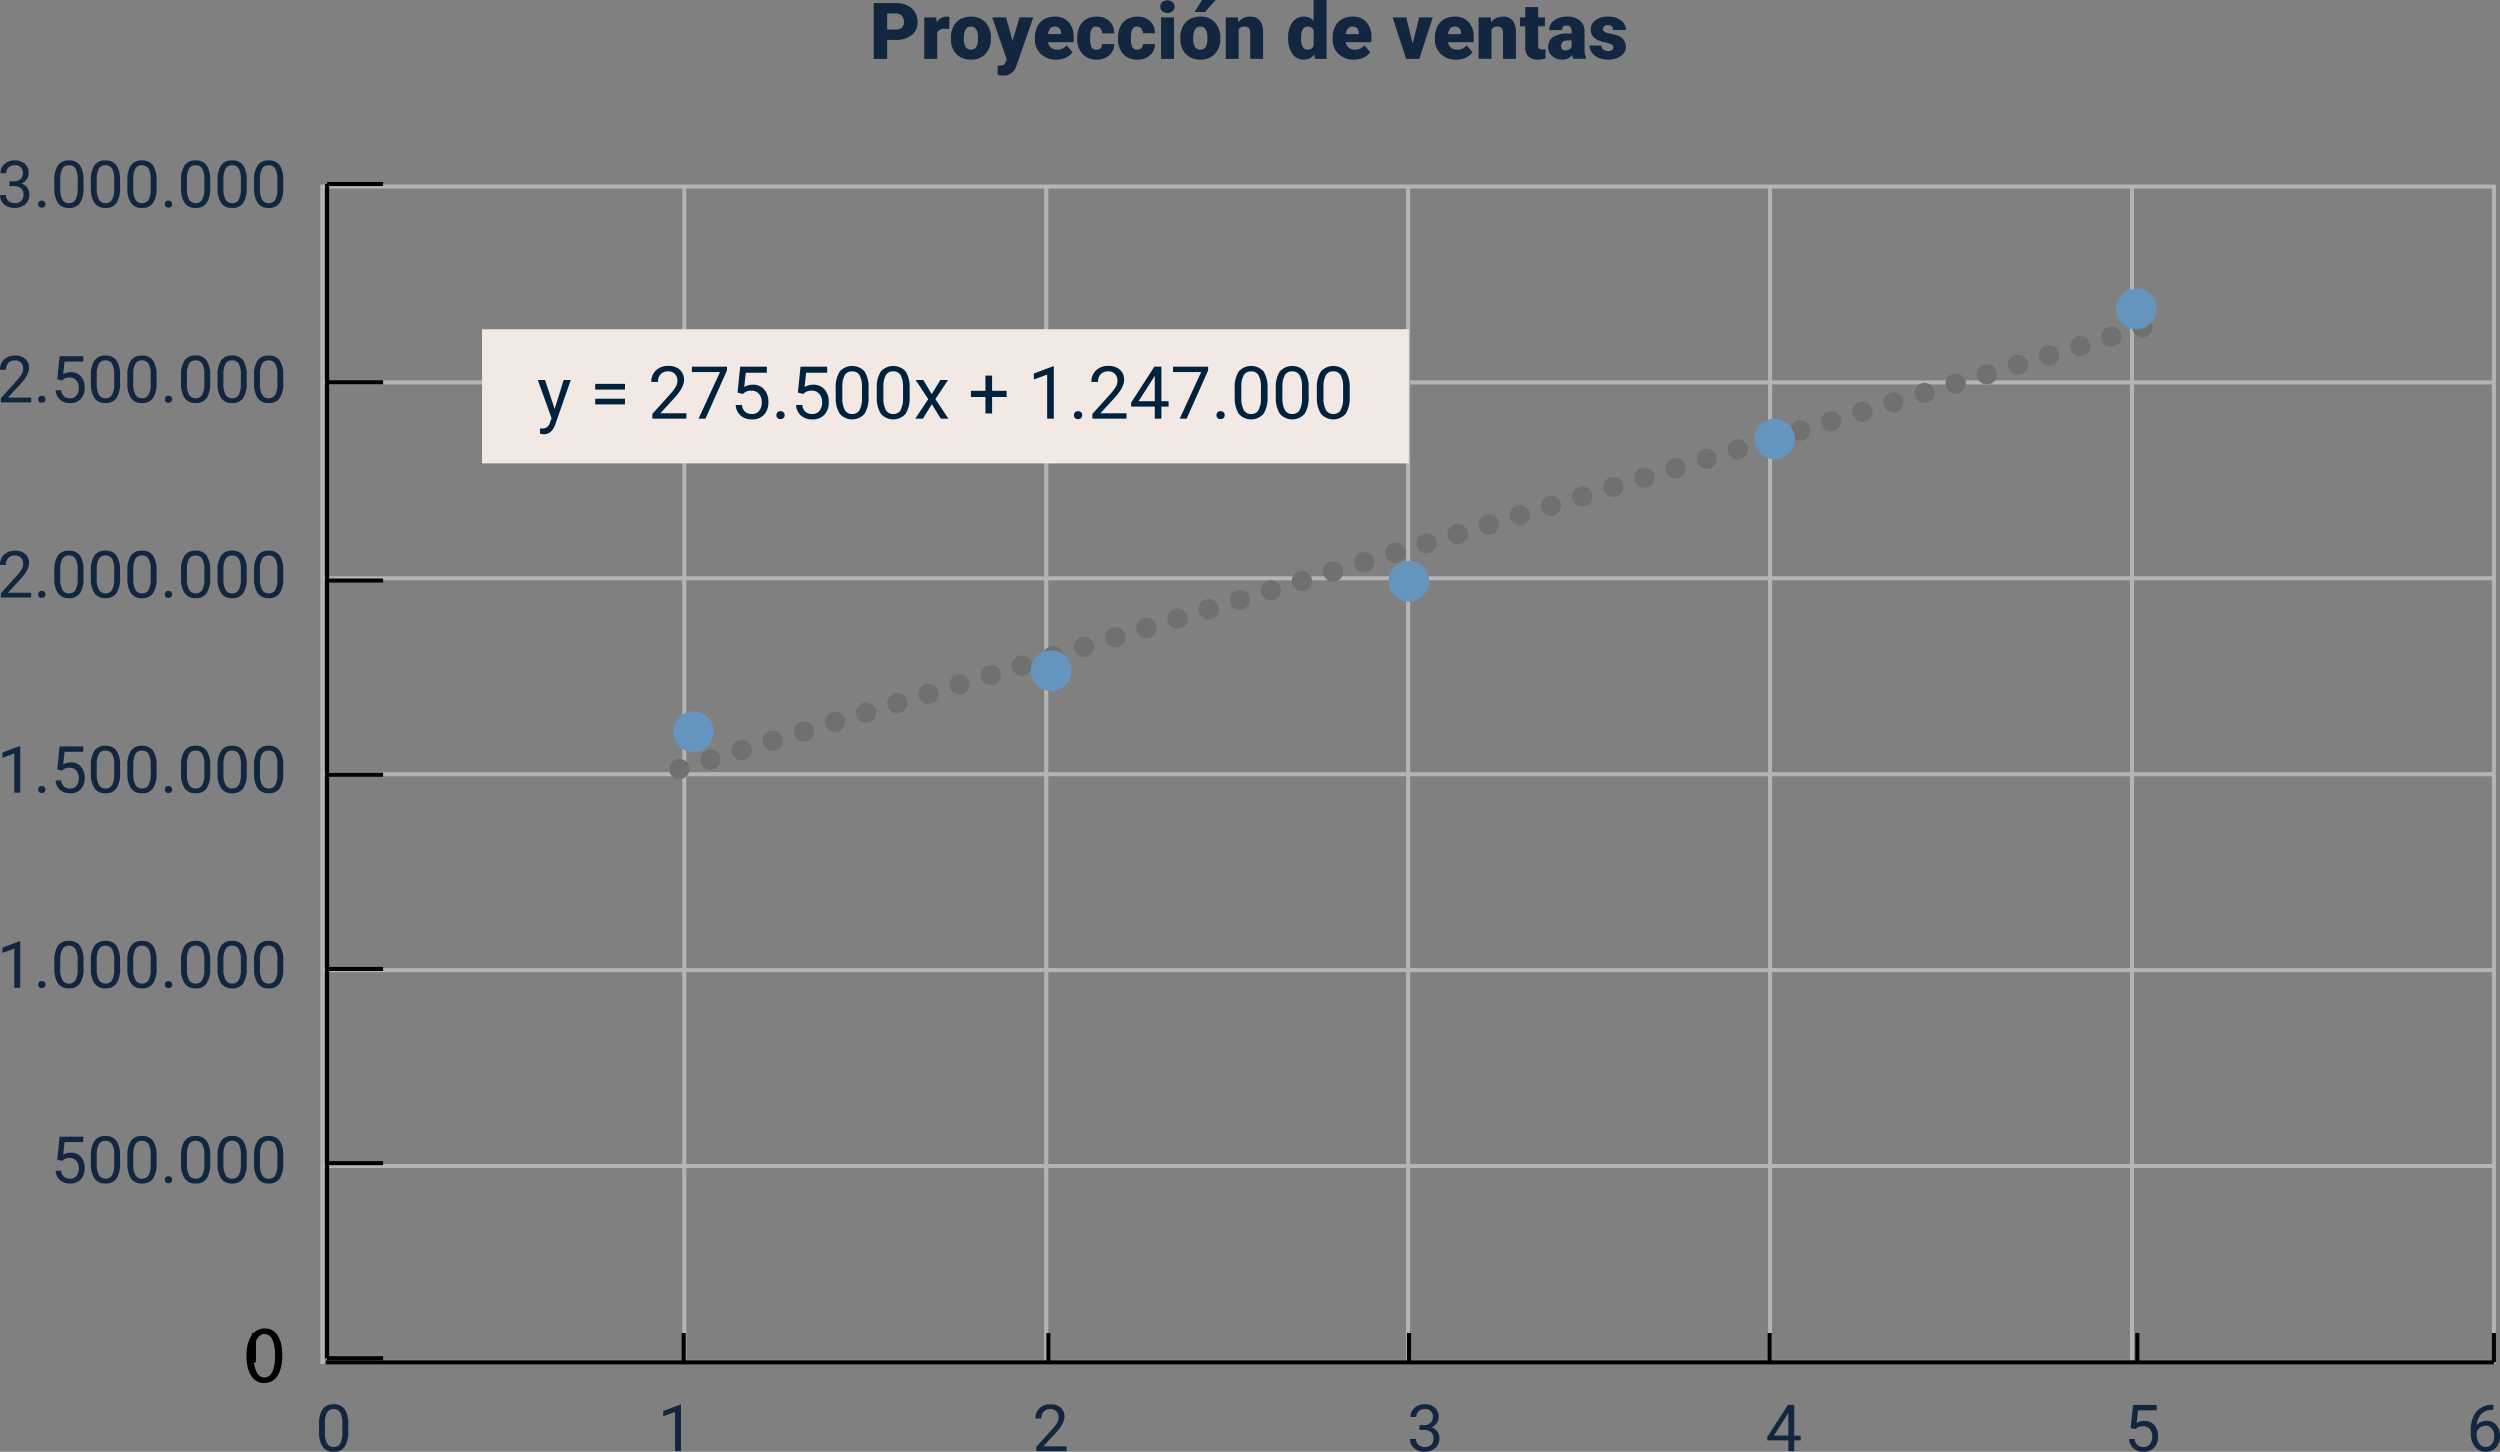 <svg xmlns="http://www.w3.org/2000/svg" width="615.034" height="357.165" viewBox="0 0 615.034 357.165">
  <rect x="0" y="0" width="615.034" height="357.165" fill="#808080" stroke="none"/>
  <g id="Grupo_60194" data-name="Grupo 60194" transform="translate(-488.91 -4441)">
    <path id="Trazado_113450" data-name="Trazado 113450" d="M13.663,13.82v4.655H10.355V4.754H15.83a6.377,6.377,0,0,1,2.785.579A4.368,4.368,0,0,1,20.49,6.982a4.5,4.5,0,0,1,.664,2.427,3.97,3.97,0,0,1-1.437,3.209,5.963,5.963,0,0,1-3.944,1.2Zm0-2.553H15.83a2.044,2.044,0,0,0,1.466-.482,1.785,1.785,0,0,0,.5-1.357,2.207,2.207,0,0,0-.518-1.536,1.833,1.833,0,0,0-1.414-.584H13.663Zm15.276-.113-1.046-.075a1.879,1.879,0,0,0-1.922.943v6.454H22.795V8.279h2.978l.1,1.31a2.459,2.459,0,0,1,2.233-1.5,3.1,3.1,0,0,1,.886.113Zm.405,2.13a6.018,6.018,0,0,1,.593-2.718,4.246,4.246,0,0,1,1.706-1.833,5.137,5.137,0,0,1,2.61-.641,4.688,4.688,0,0,1,3.609,1.419,5.443,5.443,0,0,1,1.319,3.86v.113a5.28,5.28,0,0,1-1.324,3.784,4.7,4.7,0,0,1-3.586,1.4,4.755,4.755,0,0,1-3.5-1.306,5.1,5.1,0,0,1-1.423-3.539Zm3.176.2a3.794,3.794,0,0,0,.443,2.073,1.475,1.475,0,0,0,1.31.66q1.7,0,1.737-2.61v-.32q0-2.743-1.752-2.743-1.592,0-1.724,2.365Zm12,.546,1.7-5.748h3.4l-4.156,11.9-.179.433a3.157,3.157,0,0,1-3.132,1.979,4.977,4.977,0,0,1-1.309-.188V20.143h.415a2.172,2.172,0,0,0,1.023-.193,1.173,1.173,0,0,0,.523-.693l.255-.675-3.541-10.3h3.393Zm10.734,4.632a5.242,5.242,0,0,1-3.8-1.4A4.833,4.833,0,0,1,50,13.618V13.36a6.262,6.262,0,0,1,.579-2.761,4.241,4.241,0,0,1,1.692-1.852,5.107,5.107,0,0,1,2.638-.655A4.414,4.414,0,0,1,58.3,9.423a5.24,5.24,0,0,1,1.244,3.718v1.234H53.234a2.289,2.289,0,0,0,.744,1.351,2.219,2.219,0,0,0,1.489.49,2.854,2.854,0,0,0,2.356-1.056l1.447,1.715a4.053,4.053,0,0,1-1.682,1.306,5.685,5.685,0,0,1-2.337.486Zm-.358-8.123q-1.394,0-1.659,1.847h3.2v-.245a1.573,1.573,0,0,0-.386-1.183,1.537,1.537,0,0,0-1.159-.415Zm10.243,5.673a1.413,1.413,0,0,0,1.039-.359,1.331,1.331,0,0,0,.358-1.013h2.978a3.525,3.525,0,0,1-1.2,2.752,4.469,4.469,0,0,1-3.1,1.079A4.525,4.525,0,0,1,61.7,17.274a5.5,5.5,0,0,1-1.282-3.86v-.132a6.211,6.211,0,0,1,.57-2.728,4.149,4.149,0,0,1,1.64-1.819A4.9,4.9,0,0,1,65.178,8.1a4.413,4.413,0,0,1,3.157,1.1A3.911,3.911,0,0,1,69.5,12.193H66.53a1.743,1.743,0,0,0-.386-1.216,1.334,1.334,0,0,0-1.036-.424q-1.234,0-1.442,1.574A11.105,11.105,0,0,0,63.6,13.5a4.362,4.362,0,0,0,.368,2.13,1.273,1.273,0,0,0,1.168.58Zm10.027,0a1.413,1.413,0,0,0,1.036-.363,1.331,1.331,0,0,0,.358-1.013h2.978a3.525,3.525,0,0,1-1.2,2.756,4.469,4.469,0,0,1-3.1,1.079,4.525,4.525,0,0,1-3.506-1.394,5.5,5.5,0,0,1-1.282-3.86v-.132a6.211,6.211,0,0,1,.57-2.728,4.15,4.15,0,0,1,1.64-1.819A4.9,4.9,0,0,1,75.207,8.1a4.413,4.413,0,0,1,3.157,1.1,3.911,3.911,0,0,1,1.169,2.991H76.558a1.743,1.743,0,0,0-.386-1.216,1.334,1.334,0,0,0-1.036-.424q-1.234,0-1.442,1.574a11.106,11.106,0,0,0-.066,1.376A4.362,4.362,0,0,0,74,15.633a1.273,1.273,0,0,0,1.168.58Zm9.065,2.266H81.044V8.279h3.184ZM80.851,5.64a1.43,1.43,0,0,1,.494-1.119,2.074,2.074,0,0,1,2.545,0,1.43,1.43,0,0,1,.489,1.119,1.43,1.43,0,0,1-.49,1.118,2.074,2.074,0,0,1-2.545,0,1.43,1.43,0,0,1-.489-1.118Zm4.928,7.643a6.018,6.018,0,0,1,.593-2.718,4.246,4.246,0,0,1,1.708-1.836,5.137,5.137,0,0,1,2.61-.641A4.688,4.688,0,0,1,94.3,9.506a5.443,5.443,0,0,1,1.319,3.86v.113A5.28,5.28,0,0,1,94.3,17.263a4.7,4.7,0,0,1-3.586,1.4,4.755,4.755,0,0,1-3.5-1.3,5.1,5.1,0,0,1-1.423-3.539Zm3.176.2a3.794,3.794,0,0,0,.443,2.073,1.475,1.475,0,0,0,1.31.66q1.7,0,1.737-2.61v-.32q0-2.743-1.752-2.743-1.592,0-1.724,2.365ZM91.127,4h3.355L91.862,6.959H89.27Zm8.811,4.279.1,1.2a3.458,3.458,0,0,1,2.912-1.386,2.909,2.909,0,0,1,2.38.951,4.536,4.536,0,0,1,.815,2.865v6.569h-3.184V12.038a1.721,1.721,0,0,0-.313-1.136,1.439,1.439,0,0,0-1.131-.363,1.514,1.514,0,0,0-1.386.735v7.2H96.959V8.279ZM112.312,13.3a6.229,6.229,0,0,1,1.046-3.817,3.443,3.443,0,0,1,2.921-1.394,2.929,2.929,0,0,1,2.3,1.074V4h3.184V18.475H118.9l-.16-1.093a3.007,3.007,0,0,1-2.485,1.286,3.437,3.437,0,0,1-2.883-1.394,6.426,6.426,0,0,1-1.063-3.972Zm3.176.2q0,2.715,1.584,2.715a1.563,1.563,0,0,0,1.508-.886V11.445a1.521,1.521,0,0,0-1.489-.9q-1.47,0-1.592,2.375ZM128.5,18.668a5.242,5.242,0,0,1-3.8-1.4,4.833,4.833,0,0,1-1.448-3.642V13.36a6.262,6.262,0,0,1,.579-2.761,4.241,4.241,0,0,1,1.688-1.855,5.107,5.107,0,0,1,2.638-.655,4.414,4.414,0,0,1,3.393,1.334,5.24,5.24,0,0,1,1.244,3.718v1.234h-6.31a2.289,2.289,0,0,0,.744,1.351,2.22,2.22,0,0,0,1.489.49,2.854,2.854,0,0,0,2.356-1.056l1.447,1.715a4.053,4.053,0,0,1-1.682,1.306,5.685,5.685,0,0,1-2.34.486Zm-.358-8.123q-1.394,0-1.659,1.847h3.2v-.245a1.573,1.573,0,0,0-.386-1.183,1.537,1.537,0,0,0-1.159-.424Zm14.8,4.156,1.612-6.417h3.346l-3.327,10.191h-3.241l-3.326-10.2h3.355Zm10.711,3.967a5.242,5.242,0,0,1-3.8-1.4,4.833,4.833,0,0,1-1.447-3.642V13.36a6.262,6.262,0,0,1,.579-2.761,4.241,4.241,0,0,1,1.692-1.852,5.107,5.107,0,0,1,2.638-.655,4.414,4.414,0,0,1,3.393,1.334,5.24,5.24,0,0,1,1.244,3.718v1.234h-6.314a2.289,2.289,0,0,0,.744,1.351,2.22,2.22,0,0,0,1.489.49,2.854,2.854,0,0,0,2.356-1.056l1.447,1.715A4.053,4.053,0,0,1,156,18.184a5.685,5.685,0,0,1-2.337.483Zm-.358-8.123q-1.394,0-1.659,1.847h3.2v-.245a1.573,1.573,0,0,0-.386-1.183,1.537,1.537,0,0,0-1.156-.424Zm8.849-2.262.1,1.2a3.458,3.458,0,0,1,2.912-1.386,2.909,2.909,0,0,1,2.38.951,4.535,4.535,0,0,1,.815,2.865v6.565h-3.184V12.038a1.721,1.721,0,0,0-.311-1.136,1.439,1.439,0,0,0-1.131-.363,1.514,1.514,0,0,0-1.386.735v7.2h-3.176V8.279Zm11.667-2.535V8.279h1.677v2.205h-1.674v4.665a1.191,1.191,0,0,0,.207.8,1.112,1.112,0,0,0,.82.226,4.659,4.659,0,0,0,.791-.057V18.39a5.862,5.862,0,0,1-1.79.273,3.327,3.327,0,0,1-2.422-.772,3.167,3.167,0,0,1-.783-2.347v-5.06h-1.3V8.279h1.3V5.744Zm8.672,12.727a3.585,3.585,0,0,1-.3-.914,2.953,2.953,0,0,1-2.45,1.1,3.618,3.618,0,0,1-2.45-.868A2.774,2.774,0,0,1,176.28,15.6a2.852,2.852,0,0,1,1.226-2.509,6.242,6.242,0,0,1,3.562-.848h.98v-.539q0-1.411-1.216-1.411a.994.994,0,0,0-1.131,1.117h-3.176a2.847,2.847,0,0,1,1.255-2.4,5.287,5.287,0,0,1,3.209-.923,4.632,4.632,0,0,1,3.081.951,3.309,3.309,0,0,1,1.158,2.61v4.514a4.622,4.622,0,0,0,.433,2.149v.158ZM180.5,16.4a1.772,1.772,0,0,0,.985-.255,1.6,1.6,0,0,0,.561-.579V13.939h-.924q-1.659,0-1.659,1.489a.909.909,0,0,0,.29.7,1.061,1.061,0,0,0,.748.271Zm11.827-.791a.733.733,0,0,0-.424-.65,6.451,6.451,0,0,0-1.612-.509,7.348,7.348,0,0,1-1.96-.693,3.281,3.281,0,0,1-1.178-1.041,2.487,2.487,0,0,1-.405-1.4A2.818,2.818,0,0,1,187.908,9a4.775,4.775,0,0,1,3.035-.909A5.29,5.29,0,0,1,194.184,9a2.858,2.858,0,0,1,1.226,2.4h-3.184q0-1.226-1.291-1.226a1.28,1.28,0,0,0-.839.278.861.861,0,0,0-.34.693.79.79,0,0,0,.415.688,3.918,3.918,0,0,0,1.324.433,11.442,11.442,0,0,1,1.6.405,2.9,2.9,0,0,1,2.3,2.836,2.67,2.67,0,0,1-1.239,2.272,5.435,5.435,0,0,1-3.209.876,5.546,5.546,0,0,1-2.337-.471,3.908,3.908,0,0,1-1.6-1.282,2.9,2.9,0,0,1-.579-1.706h2.968a1.227,1.227,0,0,0,.471,1.032,1.939,1.939,0,0,0,1.158.325A1.525,1.525,0,0,0,192,16.3a.844.844,0,0,0,.331-.686Z" transform="translate(693.5 4437)" fill="#12263f"/>
    <g id="Grupo_60064" data-name="Grupo 60064" transform="translate(9909.5 13405)">
      <g id="Grupo_59960" data-name="Grupo 59960" transform="translate(-9613.801 -8745.029)">
        <rect id="Rectángulo_28422" data-name="Rectángulo 28422" width="534.227" height="289.164" transform="translate(272.52 -173.087)" fill="none" stroke="#b4b4b4" stroke-miterlimit="10" stroke-width="1"/>
        <line id="Línea_770" data-name="Línea 770" x2="534.227" transform="translate(272.52 67.883)" fill="#fff" stroke="#b4b4b4" stroke-miterlimit="10" stroke-width="1"/>
        <path id="Trazado_111542" data-name="Trazado 111542" d="M0,0H534.227" transform="translate(272.52 19.689)" fill="#fff" stroke="#b4b4b4" stroke-width="1"/>
        <line id="Línea_772" data-name="Línea 772" x2="534.227" transform="translate(272.52 -28.505)" fill="#fff" stroke="#b4b4b4" stroke-miterlimit="10" stroke-width="1"/>
        <line id="Línea_773" data-name="Línea 773" x2="534.227" transform="translate(272.52 -76.699)" fill="#fff" stroke="#b4b4b4" stroke-miterlimit="10" stroke-width="1"/>
        <line id="Línea_774" data-name="Línea 774" x2="534.227" transform="translate(272.52 -124.893)" fill="#fff" stroke="#b4b4b4" stroke-miterlimit="10" stroke-width="1"/>
        <line id="Línea_775" data-name="Línea 775" y2="289.164" transform="translate(717.709 -173.087)" fill="#fff" stroke="#b4b4b4" stroke-miterlimit="10" stroke-width="1"/>
        <line id="Línea_776" data-name="Línea 776" y2="289.164" transform="translate(628.671 -173.087)" fill="#fff" stroke="#b4b4b4" stroke-miterlimit="10" stroke-width="1"/>
        <line id="Línea_777" data-name="Línea 777" y2="289.164" transform="translate(539.633 -173.087)" fill="#fff" stroke="#b4b4b4" stroke-miterlimit="10" stroke-width="1"/>
        <line id="Línea_778" data-name="Línea 778" y2="289.164" transform="translate(450.595 -173.087)" fill="#fff" stroke="#b4b4b4" stroke-miterlimit="10" stroke-width="1"/>
        <line id="Línea_779" data-name="Línea 779" y2="289.164" transform="translate(361.558 -173.087)" fill="#fff" stroke="#b4b4b4" stroke-miterlimit="10" stroke-width="1"/>
      </g>
      <g id="Grupo_59959" data-name="Grupo 59959" transform="translate(-10062.814 -8776.927)">
        <g id="Grupo_59936" data-name="Grupo 59936" transform="translate(704.695 140.856)">
          <line id="Línea_748" data-name="Línea 748" x2="533.446" transform="translate(17.619 7.223)" fill="none" stroke="#000" stroke-miterlimit="10" stroke-width="1"/>
          <g id="Grupo_59935" data-name="Grupo 59935">
            <g id="Grupo_59934" data-name="Grupo 59934">
              <line id="Línea_749" data-name="Línea 749" y1="7.222" fill="none" stroke="#000" stroke-miterlimit="10" stroke-width="1"/>
              <line id="Línea_750" data-name="Línea 750" y1="7.222" transform="translate(105.724)" fill="none" stroke="#000" stroke-miterlimit="10" stroke-width="1"/>
              <line id="Línea_751" data-name="Línea 751" y1="7.222" transform="translate(195.447)" fill="none" stroke="#000" stroke-miterlimit="10" stroke-width="1"/>
              <line id="Línea_752" data-name="Línea 752" y1="7.222" transform="translate(284.171)" fill="none" stroke="#000" stroke-miterlimit="10" stroke-width="1"/>
              <line id="Línea_753" data-name="Línea 753" y1="7.222" transform="translate(372.894)" fill="none" stroke="#000" stroke-miterlimit="10" stroke-width="1"/>
              <line id="Línea_755" data-name="Línea 755" y1="7.222" transform="translate(463.341)" fill="none" stroke="#000" stroke-miterlimit="10" stroke-width="1"/>
              <line id="Línea_756" data-name="Línea 756" y1="7.222" transform="translate(551.065)" fill="none" stroke="#000" stroke-miterlimit="10" stroke-width="1"/>
            </g>
          </g>
        </g>
        <g id="Grupo_59940" data-name="Grupo 59940" transform="translate(635.815 -151.073)">
          <g id="Grupo_59937" data-name="Grupo 59937">
            <path id="Trazado_113448" data-name="Trazado 113448" d="M-5.02-13.22c-2.64,0-4.52,2.4-4.52,6.76C-9.5-2.16-7.78.22-5.24.22-2.36.22-.72-2.22-.72-6.64-.72-10.78-2.28-13.22-5.02-13.22Zm-.1,1.36c1.82,0,2.64,2.1,2.64,5.3,0,3.32-.86,5.42-2.66,5.42-1.6,0-2.64-1.92-2.64-5.3,0-3.54,1.12-5.42,2.66-5.42Z" transform="translate(76.571 304.031)"/>
            <path id="Trazado_113447" data-name="Trazado 113447" d="M-68.266-6.391h1.086a2.387,2.387,0,0,0,1.61-.539,1.8,1.8,0,0,0,.586-1.414,1.764,1.764,0,0,0-.5-1.5,1.764,1.764,0,0,0-1.5-.5,2.072,2.072,0,0,0-1.5.535,1.873,1.873,0,0,0-.559,1.418H-70.48a2.9,2.9,0,0,1,.988-2.246,3.6,3.6,0,0,1,2.512-.9,3.558,3.558,0,0,1,2.523.852,3.076,3.076,0,0,1,.914,2.367,2.5,2.5,0,0,1-.48,1.438,2.9,2.9,0,0,1-1.309,1.039,2.8,2.8,0,0,1,1.449.984,2.734,2.734,0,0,1,.512,1.68,3.1,3.1,0,0,1-1,2.43,3.745,3.745,0,0,1-2.6.9,3.844,3.844,0,0,1-2.6-.867,2.877,2.877,0,0,1-1-2.289h1.453a1.859,1.859,0,0,0,.586,1.438,2.229,2.229,0,0,0,1.57.539,2.187,2.187,0,0,0,1.6-.547,2.108,2.108,0,0,0,.555-1.57,1.912,1.912,0,0,0-.609-1.523,2.655,2.655,0,0,0-1.758-.547h-1.086ZM-61.2-.758a.905.905,0,0,1,.223-.625.848.848,0,0,1,.668-.25.874.874,0,0,1,.676.25.887.887,0,0,1,.23.625.839.839,0,0,1-.23.6.89.89,0,0,1-.676.242.863.863,0,0,1-.668-.242.855.855,0,0,1-.223-.6Zm11.164-4.094A6.61,6.61,0,0,1-50.9-1.079,3.084,3.084,0,0,1-53.617.156a3.107,3.107,0,0,1-2.7-1.207,6.274,6.274,0,0,1-.906-3.6v-1.93a6.463,6.463,0,0,1,.867-3.727,3.108,3.108,0,0,1,2.719-1.219,3.136,3.136,0,0,1,2.7,1.176,6.237,6.237,0,0,1,.891,3.629Zm-1.445-1.977A5.3,5.3,0,0,0-52-9.5a1.775,1.775,0,0,0-1.633-.84A1.751,1.751,0,0,0-55.25-9.5a5.171,5.171,0,0,0-.523,2.57v2.313A5.381,5.381,0,0,0-55.238-1.9a1.771,1.771,0,0,0,1.621.879,1.747,1.747,0,0,0,1.59-.828,5.186,5.186,0,0,0,.543-2.609Zm10.43,1.977a6.61,6.61,0,0,1-.867,3.773A3.084,3.084,0,0,1-44.633.156a3.107,3.107,0,0,1-2.7-1.207,6.274,6.274,0,0,1-.906-3.605v-1.93a6.463,6.463,0,0,1,.867-3.727,3.108,3.108,0,0,1,2.719-1.219,3.136,3.136,0,0,1,2.7,1.176,6.237,6.237,0,0,1,.891,3.629ZM-42.5-6.828A5.3,5.3,0,0,0-43.016-9.5a1.775,1.775,0,0,0-1.633-.84,1.751,1.751,0,0,0-1.617.836,5.171,5.171,0,0,0-.523,2.57v2.313A5.381,5.381,0,0,0-46.254-1.9a1.771,1.771,0,0,0,1.621.879,1.747,1.747,0,0,0,1.59-.828A5.186,5.186,0,0,0-42.5-4.461Zm10.43,1.977a6.61,6.61,0,0,1-.867,3.773A3.084,3.084,0,0,1-35.648.156a3.107,3.107,0,0,1-2.7-1.207,6.274,6.274,0,0,1-.906-3.6v-1.93a6.463,6.463,0,0,1,.867-3.727,3.108,3.108,0,0,1,2.719-1.219,3.136,3.136,0,0,1,2.7,1.176,6.237,6.237,0,0,1,.891,3.629Zm-1.445-1.977A5.3,5.3,0,0,0-34.031-9.5a1.775,1.775,0,0,0-1.633-.84,1.751,1.751,0,0,0-1.617.836,5.171,5.171,0,0,0-.523,2.57v2.313A5.381,5.381,0,0,0-37.27-1.9a1.771,1.771,0,0,0,1.621.879,1.747,1.747,0,0,0,1.59-.828,5.186,5.186,0,0,0,.543-2.609Zm3.477,6.07a.905.905,0,0,1,.223-.625.848.848,0,0,1,.668-.25.874.874,0,0,1,.676.25.887.887,0,0,1,.23.625.839.839,0,0,1-.23.6.89.89,0,0,1-.676.242.863.863,0,0,1-.668-.242.855.855,0,0,1-.224-.6Zm11.164-4.094a6.61,6.61,0,0,1-.867,3.773A3.084,3.084,0,0,1-22.453.156a3.107,3.107,0,0,1-2.7-1.207,6.274,6.274,0,0,1-.906-3.605v-1.93a6.463,6.463,0,0,1,.867-3.727,3.108,3.108,0,0,1,2.719-1.219,3.136,3.136,0,0,1,2.7,1.176,6.237,6.237,0,0,1,.891,3.629ZM-20.32-6.828A5.3,5.3,0,0,0-20.836-9.5a1.775,1.775,0,0,0-1.633-.84,1.751,1.751,0,0,0-1.617.836,5.171,5.171,0,0,0-.523,2.57v2.313A5.381,5.381,0,0,0-24.074-1.9a1.771,1.771,0,0,0,1.621.879,1.747,1.747,0,0,0,1.59-.828,5.186,5.186,0,0,0,.543-2.609ZM-9.89-4.851a6.61,6.61,0,0,1-.867,3.773A3.084,3.084,0,0,1-13.469.156a3.107,3.107,0,0,1-2.7-1.207,6.274,6.274,0,0,1-.906-3.605v-1.93a6.463,6.463,0,0,1,.867-3.727,3.108,3.108,0,0,1,2.719-1.219,3.136,3.136,0,0,1,2.7,1.176A6.237,6.237,0,0,1-9.9-6.727Zm-1.445-1.977A5.3,5.3,0,0,0-11.852-9.5a1.775,1.775,0,0,0-1.633-.84A1.751,1.751,0,0,0-15.1-9.5a5.171,5.171,0,0,0-.523,2.57v2.313A5.381,5.381,0,0,0-15.09-1.9a1.771,1.771,0,0,0,1.621.879,1.747,1.747,0,0,0,1.59-.828,5.186,5.186,0,0,0,.543-2.609ZM-.906-4.852a6.61,6.61,0,0,1-.867,3.773A3.084,3.084,0,0,1-4.484.156a3.107,3.107,0,0,1-2.7-1.207,6.274,6.274,0,0,1-.906-3.6v-1.93a6.463,6.463,0,0,1,.867-3.727A3.108,3.108,0,0,1-4.5-11.531a3.136,3.136,0,0,1,2.7,1.176A6.237,6.237,0,0,1-.906-6.727ZM-2.352-6.828A5.3,5.3,0,0,0-2.867-9.5,1.775,1.775,0,0,0-4.5-10.34,1.751,1.751,0,0,0-6.117-9.5a5.171,5.171,0,0,0-.523,2.57v2.313A5.381,5.381,0,0,0-6.1-1.9a1.771,1.771,0,0,0,1.621.879,1.747,1.747,0,0,0,1.59-.828,5.186,5.186,0,0,0,.543-2.609ZM-62.914,48h-7.453V46.961l3.938-4.375a9.354,9.354,0,0,0,1.207-1.613,2.693,2.693,0,0,0,.332-1.285,2.041,2.041,0,0,0-.539-1.461,1.885,1.885,0,0,0-1.437-.57,2.232,2.232,0,0,0-1.676.613,2.343,2.343,0,0,0-.6,1.707h-1.445a3.355,3.355,0,0,1,1.012-2.539,3.751,3.751,0,0,1,2.707-.969,3.6,3.6,0,0,1,2.508.832,2.838,2.838,0,0,1,.922,2.215q0,1.68-2.141,4l-3.047,3.3h5.711Zm1.711-.758a.905.905,0,0,1,.223-.625.848.848,0,0,1,.668-.25.874.874,0,0,1,.676.25.887.887,0,0,1,.23.625.839.839,0,0,1-.23.6.89.89,0,0,1-.676.242.863.863,0,0,1-.668-.242.855.855,0,0,1-.22-.6Zm4.7-4.945.578-5.672H-50.1v1.336h-4.6l-.344,3.1a3.671,3.671,0,0,1,1.9-.492A3.138,3.138,0,0,1-50.68,41.6a4.026,4.026,0,0,1,.914,2.777,3.886,3.886,0,0,1-.949,2.77,3.46,3.46,0,0,1-2.652,1.012,3.6,3.6,0,0,1-2.461-.836,3.337,3.337,0,0,1-1.086-2.312h1.367a2.3,2.3,0,0,0,.7,1.473,2.162,2.162,0,0,0,1.484.5,1.95,1.95,0,0,0,1.582-.687,2.874,2.874,0,0,0,.574-1.9,2.638,2.638,0,0,0-.621-1.832,2.113,2.113,0,0,0-1.652-.691,2.383,2.383,0,0,0-1.484.414l-.383.313Zm15.453.852a6.61,6.61,0,0,1-.867,3.773,3.084,3.084,0,0,1-2.711,1.234,3.107,3.107,0,0,1-2.7-1.207,6.274,6.274,0,0,1-.906-3.6v-1.93a6.463,6.463,0,0,1,.867-3.727,3.108,3.108,0,0,1,2.719-1.219,3.136,3.136,0,0,1,2.7,1.176,6.237,6.237,0,0,1,.891,3.629Zm-1.45-1.977a5.3,5.3,0,0,0-.516-2.676,1.775,1.775,0,0,0-1.633-.84,1.751,1.751,0,0,0-1.617.836,5.171,5.171,0,0,0-.523,2.57v2.313a5.381,5.381,0,0,0,.535,2.723,1.771,1.771,0,0,0,1.621.879,1.747,1.747,0,0,0,1.59-.828A5.186,5.186,0,0,0-42.5,43.54Zm10.43,1.977a6.61,6.61,0,0,1-.867,3.773,3.084,3.084,0,0,1-2.711,1.234,3.107,3.107,0,0,1-2.7-1.207,6.274,6.274,0,0,1-.906-3.6v-1.93a6.463,6.463,0,0,1,.867-3.727,3.108,3.108,0,0,1,2.719-1.219,3.136,3.136,0,0,1,2.7,1.176,6.237,6.237,0,0,1,.891,3.629Zm-1.445-1.977a5.3,5.3,0,0,0-.516-2.676,1.775,1.775,0,0,0-1.633-.84,1.751,1.751,0,0,0-1.617.836,5.171,5.171,0,0,0-.523,2.57v2.313A5.381,5.381,0,0,0-37.27,46.1a1.771,1.771,0,0,0,1.621.879,1.747,1.747,0,0,0,1.59-.828,5.186,5.186,0,0,0,.543-2.609Zm3.477,6.07a.905.905,0,0,1,.223-.625.848.848,0,0,1,.668-.25.874.874,0,0,1,.676.25.887.887,0,0,1,.23.625.839.839,0,0,1-.23.6.89.89,0,0,1-.676.242.863.863,0,0,1-.668-.242.855.855,0,0,1-.224-.6Zm11.164-4.094a6.61,6.61,0,0,1-.867,3.773,3.084,3.084,0,0,1-2.711,1.234,3.107,3.107,0,0,1-2.7-1.207,6.274,6.274,0,0,1-.906-3.605v-1.93a6.463,6.463,0,0,1,.867-3.727,3.108,3.108,0,0,1,2.719-1.219,3.136,3.136,0,0,1,2.7,1.176,6.237,6.237,0,0,1,.891,3.629Zm-1.445-1.977a5.3,5.3,0,0,0-.516-2.676,1.775,1.775,0,0,0-1.633-.84,1.751,1.751,0,0,0-1.617.836,5.171,5.171,0,0,0-.523,2.57v2.313a5.381,5.381,0,0,0,.535,2.723,1.771,1.771,0,0,0,1.621.879,1.747,1.747,0,0,0,1.59-.828,5.186,5.186,0,0,0,.543-2.609Zm10.43,1.977a6.61,6.61,0,0,1-.867,3.773,3.084,3.084,0,0,1-2.711,1.234,3.107,3.107,0,0,1-2.7-1.207,6.274,6.274,0,0,1-.906-3.605v-1.93a6.463,6.463,0,0,1,.867-3.727,3.108,3.108,0,0,1,2.719-1.219,3.136,3.136,0,0,1,2.7,1.176A6.237,6.237,0,0,1-9.9,41.272Zm-1.445-1.977a5.3,5.3,0,0,0-.516-2.676,1.775,1.775,0,0,0-1.633-.84,1.751,1.751,0,0,0-1.617.836,5.171,5.171,0,0,0-.523,2.57v2.313A5.381,5.381,0,0,0-15.09,46.1a1.771,1.771,0,0,0,1.621.879,1.747,1.747,0,0,0,1.59-.828,5.186,5.186,0,0,0,.543-2.609ZM-.9,43.148a6.61,6.61,0,0,1-.867,3.773,3.084,3.084,0,0,1-2.711,1.234,3.107,3.107,0,0,1-2.7-1.207,6.274,6.274,0,0,1-.906-3.605v-1.93a6.463,6.463,0,0,1,.867-3.727A3.108,3.108,0,0,1-4.5,36.469a3.136,3.136,0,0,1,2.7,1.176,6.237,6.237,0,0,1,.891,3.629Zm-1.445-1.977A5.3,5.3,0,0,0-2.867,38.5,1.775,1.775,0,0,0-4.5,37.66a1.751,1.751,0,0,0-1.617.836,5.171,5.171,0,0,0-.523,2.57v2.313A5.381,5.381,0,0,0-6.1,46.1a1.771,1.771,0,0,0,1.621.879,1.747,1.747,0,0,0,1.59-.828,5.186,5.186,0,0,0,.543-2.609ZM-62.914,96h-7.453V94.961l3.938-4.375a9.354,9.354,0,0,0,1.207-1.613,2.693,2.693,0,0,0,.332-1.285,2.041,2.041,0,0,0-.539-1.461,1.885,1.885,0,0,0-1.437-.57,2.232,2.232,0,0,0-1.676.613,2.343,2.343,0,0,0-.6,1.707h-1.445a3.355,3.355,0,0,1,1.012-2.539,3.751,3.751,0,0,1,2.707-.969,3.6,3.6,0,0,1,2.508.832,2.838,2.838,0,0,1,.922,2.215q0,1.68-2.141,4l-3.047,3.3h5.711Zm1.711-.758a.905.905,0,0,1,.223-.625.848.848,0,0,1,.668-.25.874.874,0,0,1,.676.25.887.887,0,0,1,.23.625.839.839,0,0,1-.23.6.89.89,0,0,1-.676.242.863.863,0,0,1-.668-.242.855.855,0,0,1-.22-.6Zm11.164-4.094a6.61,6.61,0,0,1-.867,3.773,3.084,3.084,0,0,1-2.711,1.234,3.107,3.107,0,0,1-2.7-1.207,6.274,6.274,0,0,1-.906-3.6v-1.93a6.463,6.463,0,0,1,.867-3.727,3.108,3.108,0,0,1,2.719-1.219,3.136,3.136,0,0,1,2.7,1.176,6.237,6.237,0,0,1,.891,3.629Zm-1.445-1.977A5.3,5.3,0,0,0-52,86.5a1.775,1.775,0,0,0-1.633-.84,1.751,1.751,0,0,0-1.617.836,5.171,5.171,0,0,0-.523,2.57v2.313a5.381,5.381,0,0,0,.535,2.723,1.771,1.771,0,0,0,1.621.879,1.747,1.747,0,0,0,1.59-.828,5.186,5.186,0,0,0,.543-2.609Zm10.43,1.977a6.61,6.61,0,0,1-.867,3.773,3.084,3.084,0,0,1-2.711,1.234,3.107,3.107,0,0,1-2.7-1.207,6.274,6.274,0,0,1-.906-3.605v-1.93a6.463,6.463,0,0,1,.867-3.727,3.108,3.108,0,0,1,2.719-1.219,3.136,3.136,0,0,1,2.7,1.176,6.237,6.237,0,0,1,.891,3.629ZM-42.5,89.172a5.3,5.3,0,0,0-.516-2.676,1.775,1.775,0,0,0-1.633-.84,1.751,1.751,0,0,0-1.617.836,5.171,5.171,0,0,0-.523,2.57v2.313a5.381,5.381,0,0,0,.535,2.723,1.771,1.771,0,0,0,1.621.879,1.747,1.747,0,0,0,1.59-.828A5.186,5.186,0,0,0-42.5,91.54Zm10.43,1.977a6.61,6.61,0,0,1-.867,3.773,3.084,3.084,0,0,1-2.711,1.234,3.107,3.107,0,0,1-2.7-1.207,6.274,6.274,0,0,1-.906-3.605v-1.93a6.463,6.463,0,0,1,.867-3.727,3.108,3.108,0,0,1,2.719-1.219,3.136,3.136,0,0,1,2.7,1.176,6.237,6.237,0,0,1,.891,3.629Zm-1.445-1.977a5.3,5.3,0,0,0-.516-2.676,1.775,1.775,0,0,0-1.633-.84,1.751,1.751,0,0,0-1.617.836,5.171,5.171,0,0,0-.523,2.57v2.313A5.381,5.381,0,0,0-37.27,94.1a1.771,1.771,0,0,0,1.621.879,1.747,1.747,0,0,0,1.59-.828,5.186,5.186,0,0,0,.543-2.609Zm3.477,6.07a.905.905,0,0,1,.223-.625.848.848,0,0,1,.668-.25.874.874,0,0,1,.676.25.887.887,0,0,1,.23.625.839.839,0,0,1-.23.6.89.89,0,0,1-.676.242.863.863,0,0,1-.668-.242.855.855,0,0,1-.224-.6Zm11.164-4.094a6.61,6.61,0,0,1-.867,3.773,3.084,3.084,0,0,1-2.711,1.234,3.107,3.107,0,0,1-2.7-1.207,6.274,6.274,0,0,1-.906-3.605v-1.93a6.463,6.463,0,0,1,.867-3.727,3.108,3.108,0,0,1,2.719-1.219,3.136,3.136,0,0,1,2.7,1.176,6.237,6.237,0,0,1,.891,3.629Zm-1.445-1.977a5.3,5.3,0,0,0-.516-2.676,1.775,1.775,0,0,0-1.633-.84,1.751,1.751,0,0,0-1.617.836,5.171,5.171,0,0,0-.523,2.57v2.313a5.381,5.381,0,0,0,.535,2.723,1.771,1.771,0,0,0,1.621.879,1.747,1.747,0,0,0,1.59-.828,5.186,5.186,0,0,0,.543-2.609Zm10.43,1.977a6.61,6.61,0,0,1-.867,3.773,3.084,3.084,0,0,1-2.711,1.234,3.107,3.107,0,0,1-2.7-1.207,6.274,6.274,0,0,1-.906-3.605v-1.93a6.463,6.463,0,0,1,.867-3.727,3.108,3.108,0,0,1,2.719-1.219,3.136,3.136,0,0,1,2.7,1.176A6.237,6.237,0,0,1-9.9,89.272Zm-1.445-1.977a5.3,5.3,0,0,0-.516-2.676,1.775,1.775,0,0,0-1.633-.84,1.751,1.751,0,0,0-1.617.836,5.171,5.171,0,0,0-.523,2.57v2.313A5.381,5.381,0,0,0-15.09,94.1a1.771,1.771,0,0,0,1.621.879,1.747,1.747,0,0,0,1.59-.828,5.186,5.186,0,0,0,.543-2.609ZM-.9,91.148a6.61,6.61,0,0,1-.867,3.773,3.084,3.084,0,0,1-2.711,1.234,3.107,3.107,0,0,1-2.7-1.207,6.274,6.274,0,0,1-.906-3.605v-1.93a6.463,6.463,0,0,1,.867-3.727A3.108,3.108,0,0,1-4.5,84.469a3.136,3.136,0,0,1,2.7,1.176,6.237,6.237,0,0,1,.891,3.629Zm-1.445-1.977A5.3,5.3,0,0,0-2.867,86.5,1.775,1.775,0,0,0-4.5,85.66a1.751,1.751,0,0,0-1.617.836,5.171,5.171,0,0,0-.523,2.57v2.313A5.381,5.381,0,0,0-6.105,94.1a1.771,1.771,0,0,0,1.621.879,1.747,1.747,0,0,0,1.59-.828,5.186,5.186,0,0,0,.543-2.609ZM-65.617,144H-67.07v-9.633l-2.914,1.07v-1.312l4.141-1.555h.227Zm4.414-.758a.905.905,0,0,1,.223-.625.848.848,0,0,1,.668-.25.874.874,0,0,1,.676.25.887.887,0,0,1,.23.625.839.839,0,0,1-.23.6.89.89,0,0,1-.676.242.863.863,0,0,1-.668-.242.855.855,0,0,1-.22-.6Zm4.7-4.945.578-5.672H-50.1v1.336h-4.6l-.344,3.1a3.671,3.671,0,0,1,1.9-.492A3.138,3.138,0,0,1-50.68,137.6a4.026,4.026,0,0,1,.914,2.777,3.886,3.886,0,0,1-.949,2.77,3.46,3.46,0,0,1-2.652,1.012,3.6,3.6,0,0,1-2.461-.836,3.337,3.337,0,0,1-1.086-2.312h1.367a2.3,2.3,0,0,0,.7,1.473,2.162,2.162,0,0,0,1.484.5,1.95,1.95,0,0,0,1.582-.687,2.874,2.874,0,0,0,.574-1.9,2.638,2.638,0,0,0-.621-1.832,2.113,2.113,0,0,0-1.652-.691,2.383,2.383,0,0,0-1.484.414l-.383.313Zm15.453.852a6.61,6.61,0,0,1-.867,3.773,3.084,3.084,0,0,1-2.711,1.234,3.107,3.107,0,0,1-2.7-1.207,6.274,6.274,0,0,1-.906-3.6v-1.93a6.463,6.463,0,0,1,.867-3.727,3.108,3.108,0,0,1,2.719-1.219,3.136,3.136,0,0,1,2.7,1.176,6.237,6.237,0,0,1,.891,3.629Zm-1.445-1.977a5.3,5.3,0,0,0-.516-2.676,1.775,1.775,0,0,0-1.633-.84,1.751,1.751,0,0,0-1.617.836,5.171,5.171,0,0,0-.523,2.57v2.313a5.381,5.381,0,0,0,.535,2.723,1.771,1.771,0,0,0,1.621.879,1.747,1.747,0,0,0,1.59-.828,5.186,5.186,0,0,0,.543-2.609Zm10.43,1.977a6.61,6.61,0,0,1-.867,3.773,3.084,3.084,0,0,1-2.711,1.234,3.107,3.107,0,0,1-2.7-1.207,6.274,6.274,0,0,1-.906-3.6v-1.93a6.463,6.463,0,0,1,.867-3.727,3.108,3.108,0,0,1,2.719-1.219,3.136,3.136,0,0,1,2.7,1.176,6.237,6.237,0,0,1,.891,3.629Zm-1.445-1.977a5.3,5.3,0,0,0-.516-2.676,1.775,1.775,0,0,0-1.633-.84,1.751,1.751,0,0,0-1.617.836,5.171,5.171,0,0,0-.523,2.57v2.313a5.381,5.381,0,0,0,.535,2.723,1.771,1.771,0,0,0,1.621.879,1.747,1.747,0,0,0,1.59-.828,5.186,5.186,0,0,0,.543-2.609Zm3.477,6.07a.9.9,0,0,1,.223-.625.848.848,0,0,1,.668-.25.874.874,0,0,1,.676.25.887.887,0,0,1,.23.625.839.839,0,0,1-.23.6.89.89,0,0,1-.676.242.863.863,0,0,1-.668-.242.855.855,0,0,1-.229-.6Zm11.164-4.094a6.61,6.61,0,0,1-.867,3.773,3.084,3.084,0,0,1-2.711,1.234,3.107,3.107,0,0,1-2.7-1.207,6.274,6.274,0,0,1-.906-3.6v-1.93a6.463,6.463,0,0,1,.867-3.727,3.108,3.108,0,0,1,2.719-1.219,3.136,3.136,0,0,1,2.7,1.176,6.237,6.237,0,0,1,.891,3.629Zm-1.445-1.977a5.3,5.3,0,0,0-.516-2.676,1.775,1.775,0,0,0-1.633-.84,1.751,1.751,0,0,0-1.617.836,5.171,5.171,0,0,0-.523,2.57v2.313a5.381,5.381,0,0,0,.535,2.723,1.771,1.771,0,0,0,1.621.879,1.747,1.747,0,0,0,1.59-.828,5.186,5.186,0,0,0,.543-2.609Zm10.43,1.977a6.61,6.61,0,0,1-.867,3.773,3.084,3.084,0,0,1-2.711,1.234,3.107,3.107,0,0,1-2.7-1.207,6.274,6.274,0,0,1-.906-3.6v-1.93a6.463,6.463,0,0,1,.867-3.727,3.108,3.108,0,0,1,2.719-1.219,3.136,3.136,0,0,1,2.7,1.176,6.237,6.237,0,0,1,.891,3.629Zm-1.445-1.977a5.3,5.3,0,0,0-.516-2.676,1.775,1.775,0,0,0-1.633-.84,1.751,1.751,0,0,0-1.617.836,5.171,5.171,0,0,0-.523,2.57v2.313a5.381,5.381,0,0,0,.535,2.723,1.771,1.771,0,0,0,1.621.879,1.747,1.747,0,0,0,1.59-.828,5.186,5.186,0,0,0,.543-2.609ZM-.9,139.148a6.61,6.61,0,0,1-.867,3.773,3.084,3.084,0,0,1-2.711,1.234,3.107,3.107,0,0,1-2.7-1.207,6.274,6.274,0,0,1-.906-3.6v-1.93a6.463,6.463,0,0,1,.867-3.727A3.108,3.108,0,0,1-4.5,132.469a3.136,3.136,0,0,1,2.7,1.176,6.237,6.237,0,0,1,.891,3.629Zm-1.445-1.977a5.3,5.3,0,0,0-.516-2.676,1.775,1.775,0,0,0-1.633-.84,1.751,1.751,0,0,0-1.617.836,5.171,5.171,0,0,0-.523,2.57v2.313A5.381,5.381,0,0,0-6.1,142.1a1.771,1.771,0,0,0,1.621.879,1.747,1.747,0,0,0,1.59-.828,5.186,5.186,0,0,0,.543-2.609ZM-65.617,192H-67.07v-9.633l-2.914,1.07v-1.312l4.141-1.555h.227Zm4.414-.758a.905.905,0,0,1,.223-.625.848.848,0,0,1,.668-.25.874.874,0,0,1,.676.25.887.887,0,0,1,.23.625.839.839,0,0,1-.23.6.89.89,0,0,1-.676.242.863.863,0,0,1-.668-.242.855.855,0,0,1-.22-.6Zm11.164-4.094a6.61,6.61,0,0,1-.867,3.773,3.084,3.084,0,0,1-2.711,1.234,3.107,3.107,0,0,1-2.7-1.207,6.274,6.274,0,0,1-.906-3.6v-1.93a6.463,6.463,0,0,1,.867-3.727,3.108,3.108,0,0,1,2.719-1.219,3.136,3.136,0,0,1,2.7,1.176,6.237,6.237,0,0,1,.891,3.629Zm-1.445-1.977A5.3,5.3,0,0,0-52,182.5a1.775,1.775,0,0,0-1.633-.84,1.751,1.751,0,0,0-1.617.836,5.171,5.171,0,0,0-.523,2.57v2.313a5.381,5.381,0,0,0,.535,2.723,1.771,1.771,0,0,0,1.621.879,1.747,1.747,0,0,0,1.59-.828,5.186,5.186,0,0,0,.543-2.609Zm10.43,1.977a6.61,6.61,0,0,1-.867,3.773,3.084,3.084,0,0,1-2.711,1.234,3.107,3.107,0,0,1-2.7-1.207,6.274,6.274,0,0,1-.906-3.6v-1.93a6.463,6.463,0,0,1,.867-3.727,3.108,3.108,0,0,1,2.719-1.219,3.136,3.136,0,0,1,2.7,1.176,6.237,6.237,0,0,1,.891,3.629Zm-1.445-1.977a5.3,5.3,0,0,0-.516-2.676,1.775,1.775,0,0,0-1.633-.84,1.751,1.751,0,0,0-1.617.836,5.171,5.171,0,0,0-.523,2.57v2.313a5.381,5.381,0,0,0,.535,2.723,1.771,1.771,0,0,0,1.621.879,1.747,1.747,0,0,0,1.59-.828,5.186,5.186,0,0,0,.543-2.609Zm10.43,1.977a6.61,6.61,0,0,1-.867,3.773,3.084,3.084,0,0,1-2.711,1.234,3.107,3.107,0,0,1-2.7-1.207,6.274,6.274,0,0,1-.906-3.6v-1.93a6.463,6.463,0,0,1,.867-3.727,3.108,3.108,0,0,1,2.719-1.219,3.136,3.136,0,0,1,2.7,1.176,6.237,6.237,0,0,1,.891,3.629Zm-1.445-1.977a5.3,5.3,0,0,0-.516-2.676,1.775,1.775,0,0,0-1.633-.84,1.751,1.751,0,0,0-1.617.836,5.171,5.171,0,0,0-.523,2.57v2.313a5.381,5.381,0,0,0,.535,2.723,1.771,1.771,0,0,0,1.621.879,1.747,1.747,0,0,0,1.59-.828,5.186,5.186,0,0,0,.543-2.609Zm3.477,6.07a.9.9,0,0,1,.223-.625.848.848,0,0,1,.668-.25.874.874,0,0,1,.676.25.887.887,0,0,1,.23.625.839.839,0,0,1-.23.6.89.89,0,0,1-.676.242.863.863,0,0,1-.668-.242.855.855,0,0,1-.225-.6Zm11.164-4.094a6.61,6.61,0,0,1-.867,3.773,3.084,3.084,0,0,1-2.711,1.234,3.107,3.107,0,0,1-2.7-1.207,6.274,6.274,0,0,1-.906-3.6v-1.93a6.463,6.463,0,0,1,.867-3.727,3.108,3.108,0,0,1,2.719-1.219,3.136,3.136,0,0,1,2.7,1.176,6.237,6.237,0,0,1,.891,3.629Zm-1.445-1.977a5.3,5.3,0,0,0-.516-2.676,1.775,1.775,0,0,0-1.633-.84,1.751,1.751,0,0,0-1.617.836,5.171,5.171,0,0,0-.523,2.57v2.313a5.381,5.381,0,0,0,.535,2.723,1.771,1.771,0,0,0,1.621.879,1.747,1.747,0,0,0,1.59-.828,5.186,5.186,0,0,0,.543-2.609Zm10.43,1.977a6.61,6.61,0,0,1-.867,3.773,3.084,3.084,0,0,1-2.711,1.234,3.107,3.107,0,0,1-2.7-1.207,6.274,6.274,0,0,1-.906-3.6v-1.93a6.463,6.463,0,0,1,.867-3.727,3.108,3.108,0,0,1,2.719-1.219,3.136,3.136,0,0,1,2.7,1.176,6.237,6.237,0,0,1,.891,3.629Zm-1.445-1.977a5.3,5.3,0,0,0-.516-2.676,1.775,1.775,0,0,0-1.633-.84,1.751,1.751,0,0,0-1.617.836,5.171,5.171,0,0,0-.523,2.57v2.313a5.381,5.381,0,0,0,.535,2.723,1.771,1.771,0,0,0,1.621.879,1.747,1.747,0,0,0,1.59-.828,5.186,5.186,0,0,0,.543-2.609ZM-.9,187.147a6.61,6.61,0,0,1-.867,3.773,3.084,3.084,0,0,1-2.711,1.234,3.107,3.107,0,0,1-2.7-1.207,6.274,6.274,0,0,1-.906-3.6v-1.93a6.463,6.463,0,0,1,.867-3.727,3.108,3.108,0,0,1,2.72-1.216,3.136,3.136,0,0,1,2.7,1.176,6.237,6.237,0,0,1,.891,3.629Zm-1.445-1.977a5.3,5.3,0,0,0-.516-2.676,1.775,1.775,0,0,0-1.633-.84,1.751,1.751,0,0,0-1.617.836,5.171,5.171,0,0,0-.523,2.57v2.313A5.381,5.381,0,0,0-6.1,190.1a1.771,1.771,0,0,0,1.621.879,1.747,1.747,0,0,0,1.59-.828,5.186,5.186,0,0,0,.543-2.609Zm-54.16,49.13.578-5.672h5.83v1.336h-4.6l-.344,3.1a3.671,3.671,0,0,1,1.9-.492A3.138,3.138,0,0,1-50.68,233.6a4.026,4.026,0,0,1,.914,2.777,3.886,3.886,0,0,1-.949,2.77,3.46,3.46,0,0,1-2.652,1.012,3.6,3.6,0,0,1-2.461-.836,3.337,3.337,0,0,1-1.086-2.312h1.367a2.3,2.3,0,0,0,.7,1.473,2.162,2.162,0,0,0,1.484.5,1.95,1.95,0,0,0,1.582-.687,2.874,2.874,0,0,0,.574-1.9,2.638,2.638,0,0,0-.621-1.832,2.113,2.113,0,0,0-1.652-.691,2.383,2.383,0,0,0-1.484.414l-.383.313Zm15.453.852a6.61,6.61,0,0,1-.867,3.773,3.084,3.084,0,0,1-2.711,1.234,3.107,3.107,0,0,1-2.7-1.207,6.274,6.274,0,0,1-.906-3.605v-1.93a6.463,6.463,0,0,1,.867-3.727,3.108,3.108,0,0,1,2.719-1.219,3.136,3.136,0,0,1,2.7,1.176,6.237,6.237,0,0,1,.891,3.629Zm-1.445-1.977a5.3,5.3,0,0,0-.516-2.676,1.775,1.775,0,0,0-1.633-.84,1.751,1.751,0,0,0-1.617.836,5.171,5.171,0,0,0-.523,2.57v2.313a5.381,5.381,0,0,0,.535,2.723,1.771,1.771,0,0,0,1.621.879,1.747,1.747,0,0,0,1.59-.828,5.186,5.186,0,0,0,.543-2.609Zm10.43,1.977a6.61,6.61,0,0,1-.867,3.773,3.084,3.084,0,0,1-2.711,1.234,3.107,3.107,0,0,1-2.7-1.207,6.274,6.274,0,0,1-.906-3.605v-1.93a6.463,6.463,0,0,1,.867-3.727,3.108,3.108,0,0,1,2.719-1.219,3.136,3.136,0,0,1,2.7,1.176,6.237,6.237,0,0,1,.891,3.629Zm-1.445-1.977a5.3,5.3,0,0,0-.516-2.676,1.775,1.775,0,0,0-1.633-.84,1.751,1.751,0,0,0-1.617.836,5.171,5.171,0,0,0-.523,2.57v2.313a5.381,5.381,0,0,0,.535,2.723,1.771,1.771,0,0,0,1.621.879,1.747,1.747,0,0,0,1.59-.828,5.186,5.186,0,0,0,.543-2.609Zm3.477,6.07a.9.9,0,0,1,.223-.625.848.848,0,0,1,.668-.25.874.874,0,0,1,.676.25.887.887,0,0,1,.23.625.839.839,0,0,1-.23.6.89.89,0,0,1-.676.242.863.863,0,0,1-.668-.242.855.855,0,0,1-.224-.6Zm11.164-4.094a6.61,6.61,0,0,1-.867,3.773,3.084,3.084,0,0,1-2.711,1.234,3.107,3.107,0,0,1-2.7-1.207,6.274,6.274,0,0,1-.906-3.605v-1.93a6.463,6.463,0,0,1,.867-3.727,3.108,3.108,0,0,1,2.719-1.219,3.136,3.136,0,0,1,2.7,1.176,6.237,6.237,0,0,1,.891,3.629Zm-1.445-1.977a5.3,5.3,0,0,0-.516-2.676,1.775,1.775,0,0,0-1.633-.84,1.751,1.751,0,0,0-1.617.836,5.171,5.171,0,0,0-.523,2.57v2.313a5.381,5.381,0,0,0,.535,2.723,1.771,1.771,0,0,0,1.621.879,1.747,1.747,0,0,0,1.59-.828,5.186,5.186,0,0,0,.543-2.609Zm10.43,1.977a6.61,6.61,0,0,1-.867,3.773,3.084,3.084,0,0,1-2.711,1.234,3.107,3.107,0,0,1-2.7-1.207,6.274,6.274,0,0,1-.906-3.605v-1.93a6.463,6.463,0,0,1,.867-3.727,3.108,3.108,0,0,1,2.719-1.219,3.136,3.136,0,0,1,2.7,1.176,6.237,6.237,0,0,1,.891,3.629Zm-1.445-1.977a5.3,5.3,0,0,0-.516-2.676,1.775,1.775,0,0,0-1.633-.84,1.751,1.751,0,0,0-1.617.836,5.171,5.171,0,0,0-.523,2.57v2.313a5.381,5.381,0,0,0,.535,2.723,1.771,1.771,0,0,0,1.621.879,1.747,1.747,0,0,0,1.59-.828,5.186,5.186,0,0,0,.543-2.609ZM-.9,235.151a6.61,6.61,0,0,1-.867,3.773,3.084,3.084,0,0,1-2.711,1.234,3.107,3.107,0,0,1-2.7-1.207,6.274,6.274,0,0,1-.906-3.605v-1.93a6.463,6.463,0,0,1,.867-3.727,3.108,3.108,0,0,1,2.721-1.22,3.136,3.136,0,0,1,2.7,1.176,6.237,6.237,0,0,1,.891,3.629Zm-1.445-1.977a5.3,5.3,0,0,0-.516-2.676,1.775,1.775,0,0,0-1.633-.84,1.751,1.751,0,0,0-1.617.836,5.171,5.171,0,0,0-.523,2.57v2.313A5.381,5.381,0,0,0-6.1,238.1a1.771,1.771,0,0,0,1.621.879,1.747,1.747,0,0,0,1.59-.828,5.186,5.186,0,0,0,.543-2.609Z" transform="translate(76.999 15)" fill="#12263f"/>
            <path id="Trazado_113449" data-name="Trazado 113449" d="M8.078,10.148a6.61,6.61,0,0,1-.867,3.773A3.084,3.084,0,0,1,4.5,15.156a3.107,3.107,0,0,1-2.7-1.207,6.274,6.274,0,0,1-.9-3.6V8.414a6.463,6.463,0,0,1,.867-3.727A3.108,3.108,0,0,1,4.484,3.469a3.136,3.136,0,0,1,2.7,1.176,6.237,6.237,0,0,1,.891,3.629ZM6.633,8.172A5.3,5.3,0,0,0,6.117,5.5a1.775,1.775,0,0,0-1.633-.84A1.751,1.751,0,0,0,2.867,5.5a5.171,5.171,0,0,0-.523,2.57v2.313A5.381,5.381,0,0,0,2.879,13.1a1.771,1.771,0,0,0,1.621.879,1.747,1.747,0,0,0,1.59-.828,5.186,5.186,0,0,0,.543-2.609ZM89.938,15H88.484V5.367L85.57,6.438V5.125L89.711,3.57h.227ZM184.8,15h-7.453V13.961l3.938-4.375A9.355,9.355,0,0,0,182.5,7.973a2.692,2.692,0,0,0,.332-1.285,2.041,2.041,0,0,0-.539-1.461,1.885,1.885,0,0,0-1.437-.57,2.232,2.232,0,0,0-1.676.613,2.343,2.343,0,0,0-.6,1.707h-1.445a3.355,3.355,0,0,1,1.012-2.539,3.751,3.751,0,0,1,2.707-.969,3.6,3.6,0,0,1,2.508.832,2.838,2.838,0,0,1,.922,2.215q0,1.68-2.141,4l-3.047,3.3h5.7Zm86.813-6.391H272.7a2.387,2.387,0,0,0,1.609-.539,1.8,1.8,0,0,0,.586-1.414,1.764,1.764,0,0,0-1.992-2,2.072,2.072,0,0,0-1.5.535,1.873,1.873,0,0,0-.559,1.418H269.4a2.9,2.9,0,0,1,.988-2.246,3.6,3.6,0,0,1,2.512-.9,3.558,3.558,0,0,1,2.523.852,3.076,3.076,0,0,1,.914,2.367,2.5,2.5,0,0,1-.48,1.438,2.9,2.9,0,0,1-1.309,1.039,2.8,2.8,0,0,1,1.449.984,2.734,2.734,0,0,1,.512,1.68,3.1,3.1,0,0,1-1,2.43,3.745,3.745,0,0,1-2.6.9,3.844,3.844,0,0,1-2.605-.867,2.877,2.877,0,0,1-1-2.289h1.453a1.859,1.859,0,0,0,.586,1.438,2.229,2.229,0,0,0,1.57.539,2.187,2.187,0,0,0,1.6-.547,2.108,2.108,0,0,0,.555-1.57,1.912,1.912,0,0,0-.609-1.523,2.655,2.655,0,0,0-1.758-.547h-1.086Zm92.2,2.57H365.4v1.18h-1.58V15h-1.453V12.359h-5.18v-.852l5.094-7.883h1.539Zm-4.992,0h3.539V5.6l-.172.313ZM446.586,9.3l.578-5.672h5.828V4.961h-4.6l-.344,3.1a3.671,3.671,0,0,1,1.9-.492A3.138,3.138,0,0,1,452.414,8.6a4.026,4.026,0,0,1,.914,2.777,3.886,3.886,0,0,1-.949,2.77,3.46,3.46,0,0,1-2.652,1.012,3.6,3.6,0,0,1-2.461-.836,3.337,3.337,0,0,1-1.086-2.312h1.367a2.3,2.3,0,0,0,.7,1.473,2.162,2.162,0,0,0,1.484.5,1.95,1.95,0,0,0,1.582-.687,2.874,2.874,0,0,0,.574-1.9,2.638,2.638,0,0,0-.621-1.832,2.113,2.113,0,0,0-1.652-.691,2.383,2.383,0,0,0-1.484.414l-.383.313Zm89.25-5.68V4.844h-.266a3.8,3.8,0,0,0-2.687,1,4.161,4.161,0,0,0-1.156,2.727A3.085,3.085,0,0,1,534.18,7.54a2.95,2.95,0,0,1,2.371,1.047,4.038,4.038,0,0,1,.887,2.7,4.025,4.025,0,0,1-.957,2.813,3.3,3.3,0,0,1-2.566,1.055,3.247,3.247,0,0,1-2.648-1.254,4.97,4.97,0,0,1-1.016-3.23v-.555a7.488,7.488,0,0,1,1.34-4.8,4.921,4.921,0,0,1,3.988-1.7Zm-1.9,5.125A2.429,2.429,0,0,0,531.7,10.3v.531a3.731,3.731,0,0,0,.633,2.266,1.9,1.9,0,0,0,1.578.859,1.837,1.837,0,0,0,1.535-.719,2.982,2.982,0,0,0,.559-1.883,2.983,2.983,0,0,0-.566-1.895,1.816,1.816,0,0,0-1.5-.717Z" transform="translate(84 306)" fill="#12263f"/>
          </g>
          <line id="Línea_757" data-name="Línea 757" y1="288.884" transform="translate(86.881 9.267)" fill="none" stroke="#000" stroke-miterlimit="10" stroke-width="1"/>
          <g id="Grupo_59939" data-name="Grupo 59939" transform="translate(86.881 9.267)">
            <g id="Grupo_59938" data-name="Grupo 59938">
              <line id="Línea_758" data-name="Línea 758" x2="13.777" transform="translate(0 288.884)" fill="none" stroke="#000" stroke-miterlimit="10" stroke-width="1"/>
              <line id="Línea_759" data-name="Línea 759" x2="13.777" transform="translate(0 193.107)" fill="none" stroke="#000" stroke-miterlimit="10" stroke-width="1"/>
              <line id="Línea_780" data-name="Línea 780" x2="13.777" transform="translate(0 240.885)" fill="none" stroke="#000" stroke-miterlimit="10" stroke-width="1"/>
              <line id="Línea_760" data-name="Línea 760" x2="13.777" transform="translate(0 145.33)" fill="none" stroke="#000" stroke-miterlimit="10" stroke-width="1"/>
              <line id="Línea_761" data-name="Línea 761" x2="13.777" transform="translate(0 97.554)" fill="none" stroke="#000" stroke-miterlimit="10" stroke-width="1"/>
              <line id="Línea_762" data-name="Línea 762" x2="13.777" transform="translate(0 48.777)" fill="none" stroke="#000" stroke-miterlimit="10" stroke-width="1"/>
              <line id="Línea_763" data-name="Línea 763" x2="13.777" fill="none" stroke="#000" stroke-miterlimit="10" stroke-width="1"/>
            </g>
          </g>
        </g>
      </g>
      <line id="Línea_781" data-name="Línea 781" x1="361" y2="109" transform="translate(-9254.5 -8883.5)" fill="none" stroke="#707070" stroke-linecap="round" stroke-width="5" stroke-dasharray="0 8"/>
      <circle id="Elipse_4367" data-name="Elipse 4367" cx="5" cy="5" r="5" transform="translate(-9255 -8789)" fill="#6595bf"/>
      <circle id="Elipse_4368" data-name="Elipse 4368" cx="5" cy="5" r="5" transform="translate(-9167 -8804)" fill="#6595bf"/>
      <circle id="Elipse_4369" data-name="Elipse 4369" cx="5" cy="5" r="5" transform="translate(-9079 -8826)" fill="#6595bf"/>
      <circle id="Elipse_4370" data-name="Elipse 4370" cx="5" cy="5" r="5" transform="translate(-8989 -8861)" fill="#6595bf"/>
      <circle id="Elipse_4371" data-name="Elipse 4371" cx="5" cy="5" r="5" transform="translate(-8900 -8893)" fill="#6595bf"/>
      <g id="Grupo_59961" data-name="Grupo 59961" transform="translate(5 148)">
        <rect id="Rectángulo_28423" data-name="Rectángulo 28423" width="228" height="33" transform="translate(-9307 -9031)" fill="#f2e9e4"/>
        <path id="Trazado_113446" data-name="Trazado 113446" d="M9.865,14.618,12.08,7.49h1.74L10,18.468q-.888,2.373-2.821,2.373l-.308-.026L6.262,20.7V19.382l.439.035a2.164,2.164,0,0,0,1.288-.334,2.417,2.417,0,0,0,.76-1.222l.36-.967L5.717,7.49H7.492Zm17.3-4.772h-7.33V8.431h7.33Zm0,3.647h-7.33V12.087h7.33ZM42.279,17H33.9V15.831l4.43-4.922a10.524,10.524,0,0,0,1.358-1.815,3.029,3.029,0,0,0,.374-1.446A2.3,2.3,0,0,0,39.449,6a2.12,2.12,0,0,0-1.617-.642,2.511,2.511,0,0,0-1.885.69,2.635,2.635,0,0,0-.672,1.92H33.648a3.774,3.774,0,0,1,1.138-2.856,4.219,4.219,0,0,1,3.045-1.09,4.054,4.054,0,0,1,2.821.936,3.193,3.193,0,0,1,1.038,2.5q0,1.89-2.408,4.5l-3.428,3.718h6.425ZM52.264,5.117,46.964,17H45.259L50.541,5.539H43.615V4.2h8.648Zm2.593,5.467.65-6.381h6.557V5.7H56.887L56.5,9.2a4.13,4.13,0,0,1,2.136-.554A3.531,3.531,0,0,1,61.413,9.8a4.53,4.53,0,0,1,1.028,3.125,4.372,4.372,0,0,1-1.068,3.116,3.892,3.892,0,0,1-2.984,1.138,4.045,4.045,0,0,1-2.769-.94,3.754,3.754,0,0,1-1.222-2.6h1.538a2.582,2.582,0,0,0,.782,1.657,2.432,2.432,0,0,0,1.67.558,2.194,2.194,0,0,0,1.78-.773,3.233,3.233,0,0,0,.646-2.136,2.968,2.968,0,0,0-.7-2.061,2.377,2.377,0,0,0-1.859-.778,2.681,2.681,0,0,0-1.67.466l-.431.352Zm9.563,5.563a1.018,1.018,0,0,1,.25-.7.954.954,0,0,1,.751-.281.983.983,0,0,1,.76.281,1,1,0,0,1,.259.7.944.944,0,0,1-.259.677,1,1,0,0,1-.76.272.9.9,0,0,1-1-.949Zm5.28-5.563L70.35,4.2h6.557V5.7H71.731l-.386,3.5a4.13,4.13,0,0,1,2.136-.554A3.531,3.531,0,0,1,76.258,9.8a4.53,4.53,0,0,1,1.028,3.125,4.372,4.372,0,0,1-1.068,3.116,3.892,3.892,0,0,1-2.984,1.138,4.045,4.045,0,0,1-2.769-.94,3.754,3.754,0,0,1-1.222-2.6h1.538a2.582,2.582,0,0,0,.782,1.657,2.432,2.432,0,0,0,1.67.558,2.194,2.194,0,0,0,1.78-.773,3.233,3.233,0,0,0,.646-2.136,2.968,2.968,0,0,0-.7-2.061A2.377,2.377,0,0,0,73.1,10.1a2.681,2.681,0,0,0-1.67.466l-.43.352Zm17.385.958a7.436,7.436,0,0,1-.976,4.245,4.054,4.054,0,0,1-6.082.031,7.058,7.058,0,0,1-1.02-4.056V9.591A7.271,7.271,0,0,1,79.984,5.4a4.127,4.127,0,0,1,6.1-.048,7.017,7.017,0,0,1,1,4.083ZM85.46,9.318a5.958,5.958,0,0,0-.58-3.01,2,2,0,0,0-1.837-.945,1.97,1.97,0,0,0-1.819.94,5.817,5.817,0,0,0-.589,2.9v2.6a6.053,6.053,0,0,0,.6,3.063,1.993,1.993,0,0,0,1.824.989,1.966,1.966,0,0,0,1.789-.932,5.834,5.834,0,0,0,.611-2.936Zm11.733,2.224a7.436,7.436,0,0,1-.976,4.245,4.054,4.054,0,0,1-6.082.031,7.058,7.058,0,0,1-1.02-4.056V9.591A7.271,7.271,0,0,1,90.092,5.4a4.127,4.127,0,0,1,6.1-.048,7.017,7.017,0,0,1,1,4.083ZM95.567,9.318a5.958,5.958,0,0,0-.58-3.01,2,2,0,0,0-1.837-.945,1.97,1.97,0,0,0-1.819.94,5.817,5.817,0,0,0-.589,2.9v2.6a6.053,6.053,0,0,0,.6,3.063,1.993,1.993,0,0,0,1.824.989,1.966,1.966,0,0,0,1.789-.932,5.834,5.834,0,0,0,.611-2.936Zm7.066,1.644,2.109-3.472h1.9l-3.111,4.7L106.738,17h-1.881l-2.2-3.56-2.2,3.56h-1.89l3.208-4.808L98.67,7.49h1.881Zm14.845-.826h3.568v1.538h-3.568v4.043h-1.635V11.674h-3.568V10.136h3.568V6.4h1.635ZM132.657,17h-1.635V6.163l-3.278,1.2V5.891L132.4,4.142h.255Zm4.966-.853a1.018,1.018,0,0,1,.25-.7.954.954,0,0,1,.751-.281.983.983,0,0,1,.76.281,1,1,0,0,1,.259.7.944.944,0,0,1-.259.677,1,1,0,0,1-.76.272.9.9,0,0,1-1-.949Zm12.92.853h-8.385V15.831l4.43-4.922a10.524,10.524,0,0,0,1.358-1.815,3.029,3.029,0,0,0,.374-1.446A2.3,2.3,0,0,0,147.713,6a2.12,2.12,0,0,0-1.617-.642,2.511,2.511,0,0,0-1.885.69,2.635,2.635,0,0,0-.672,1.92h-1.626a3.774,3.774,0,0,1,1.138-2.856,4.219,4.219,0,0,1,3.045-1.09,4.054,4.054,0,0,1,2.821.936,3.193,3.193,0,0,1,1.037,2.492q0,1.89-2.408,4.5l-3.428,3.718h6.425Zm8.587-4.3H160.9v1.327H159.13V17H157.5V14.029h-5.827v-.958L157.4,4.2h1.731Zm-5.616,0H157.5V6.427l-.193.352Zm17.121-7.585L165.335,17H163.63l5.282-11.461h-6.926V4.2h8.648Zm2.048,11.03a1.018,1.018,0,0,1,.25-.7.954.954,0,0,1,.751-.281.983.983,0,0,1,.76.281,1,1,0,0,1,.259.7.944.944,0,0,1-.259.677,1,1,0,0,1-.76.272.9.9,0,0,1-1-.949Zm12.56-4.6a7.436,7.436,0,0,1-.976,4.245,4.054,4.054,0,0,1-6.082.031,7.058,7.058,0,0,1-1.02-4.056V9.591a7.271,7.271,0,0,1,.976-4.192,4.127,4.127,0,0,1,6.1-.048,7.017,7.017,0,0,1,1,4.083Zm-1.626-2.224a5.958,5.958,0,0,0-.58-3.01,2,2,0,0,0-1.837-.945,1.97,1.97,0,0,0-1.819.94,5.817,5.817,0,0,0-.589,2.892v2.6a6.053,6.053,0,0,0,.6,3.063,1.993,1.993,0,0,0,1.824.989,1.966,1.966,0,0,0,1.789-.932,5.834,5.834,0,0,0,.611-2.936ZM195.35,11.54a7.436,7.436,0,0,1-.976,4.245,4.054,4.054,0,0,1-6.082.031,7.058,7.058,0,0,1-1.02-4.056V9.591a7.271,7.271,0,0,1,.976-4.192,4.127,4.127,0,0,1,6.1-.048,7.017,7.017,0,0,1,1,4.083Zm-1.626-2.224a5.958,5.958,0,0,0-.58-3.01,2,2,0,0,0-1.837-.945,1.97,1.97,0,0,0-1.819.94,5.817,5.817,0,0,0-.588,2.9v2.6a6.053,6.053,0,0,0,.6,3.063,1.993,1.993,0,0,0,1.824.989,1.966,1.966,0,0,0,1.789-.932,5.834,5.834,0,0,0,.611-2.936Zm11.733,2.224a7.436,7.436,0,0,1-.976,4.245,4.054,4.054,0,0,1-6.082.031,7.058,7.058,0,0,1-1.02-4.056V9.591a7.271,7.271,0,0,1,.976-4.192,4.127,4.127,0,0,1,6.1-.048,7.017,7.017,0,0,1,1,4.083Zm-1.626-2.224a5.958,5.958,0,0,0-.58-3.01,2,2,0,0,0-1.837-.945,1.97,1.97,0,0,0-1.819.94,5.817,5.817,0,0,0-.589,2.892v2.6a6.053,6.053,0,0,0,.6,3.063,1.993,1.993,0,0,0,1.824.989,1.966,1.966,0,0,0,1.789-.932,5.834,5.834,0,0,0,.611-2.936Z" transform="translate(-9299 -9026)" fill="#00223d"/>
      </g>
    </g>
  </g>
</svg>
